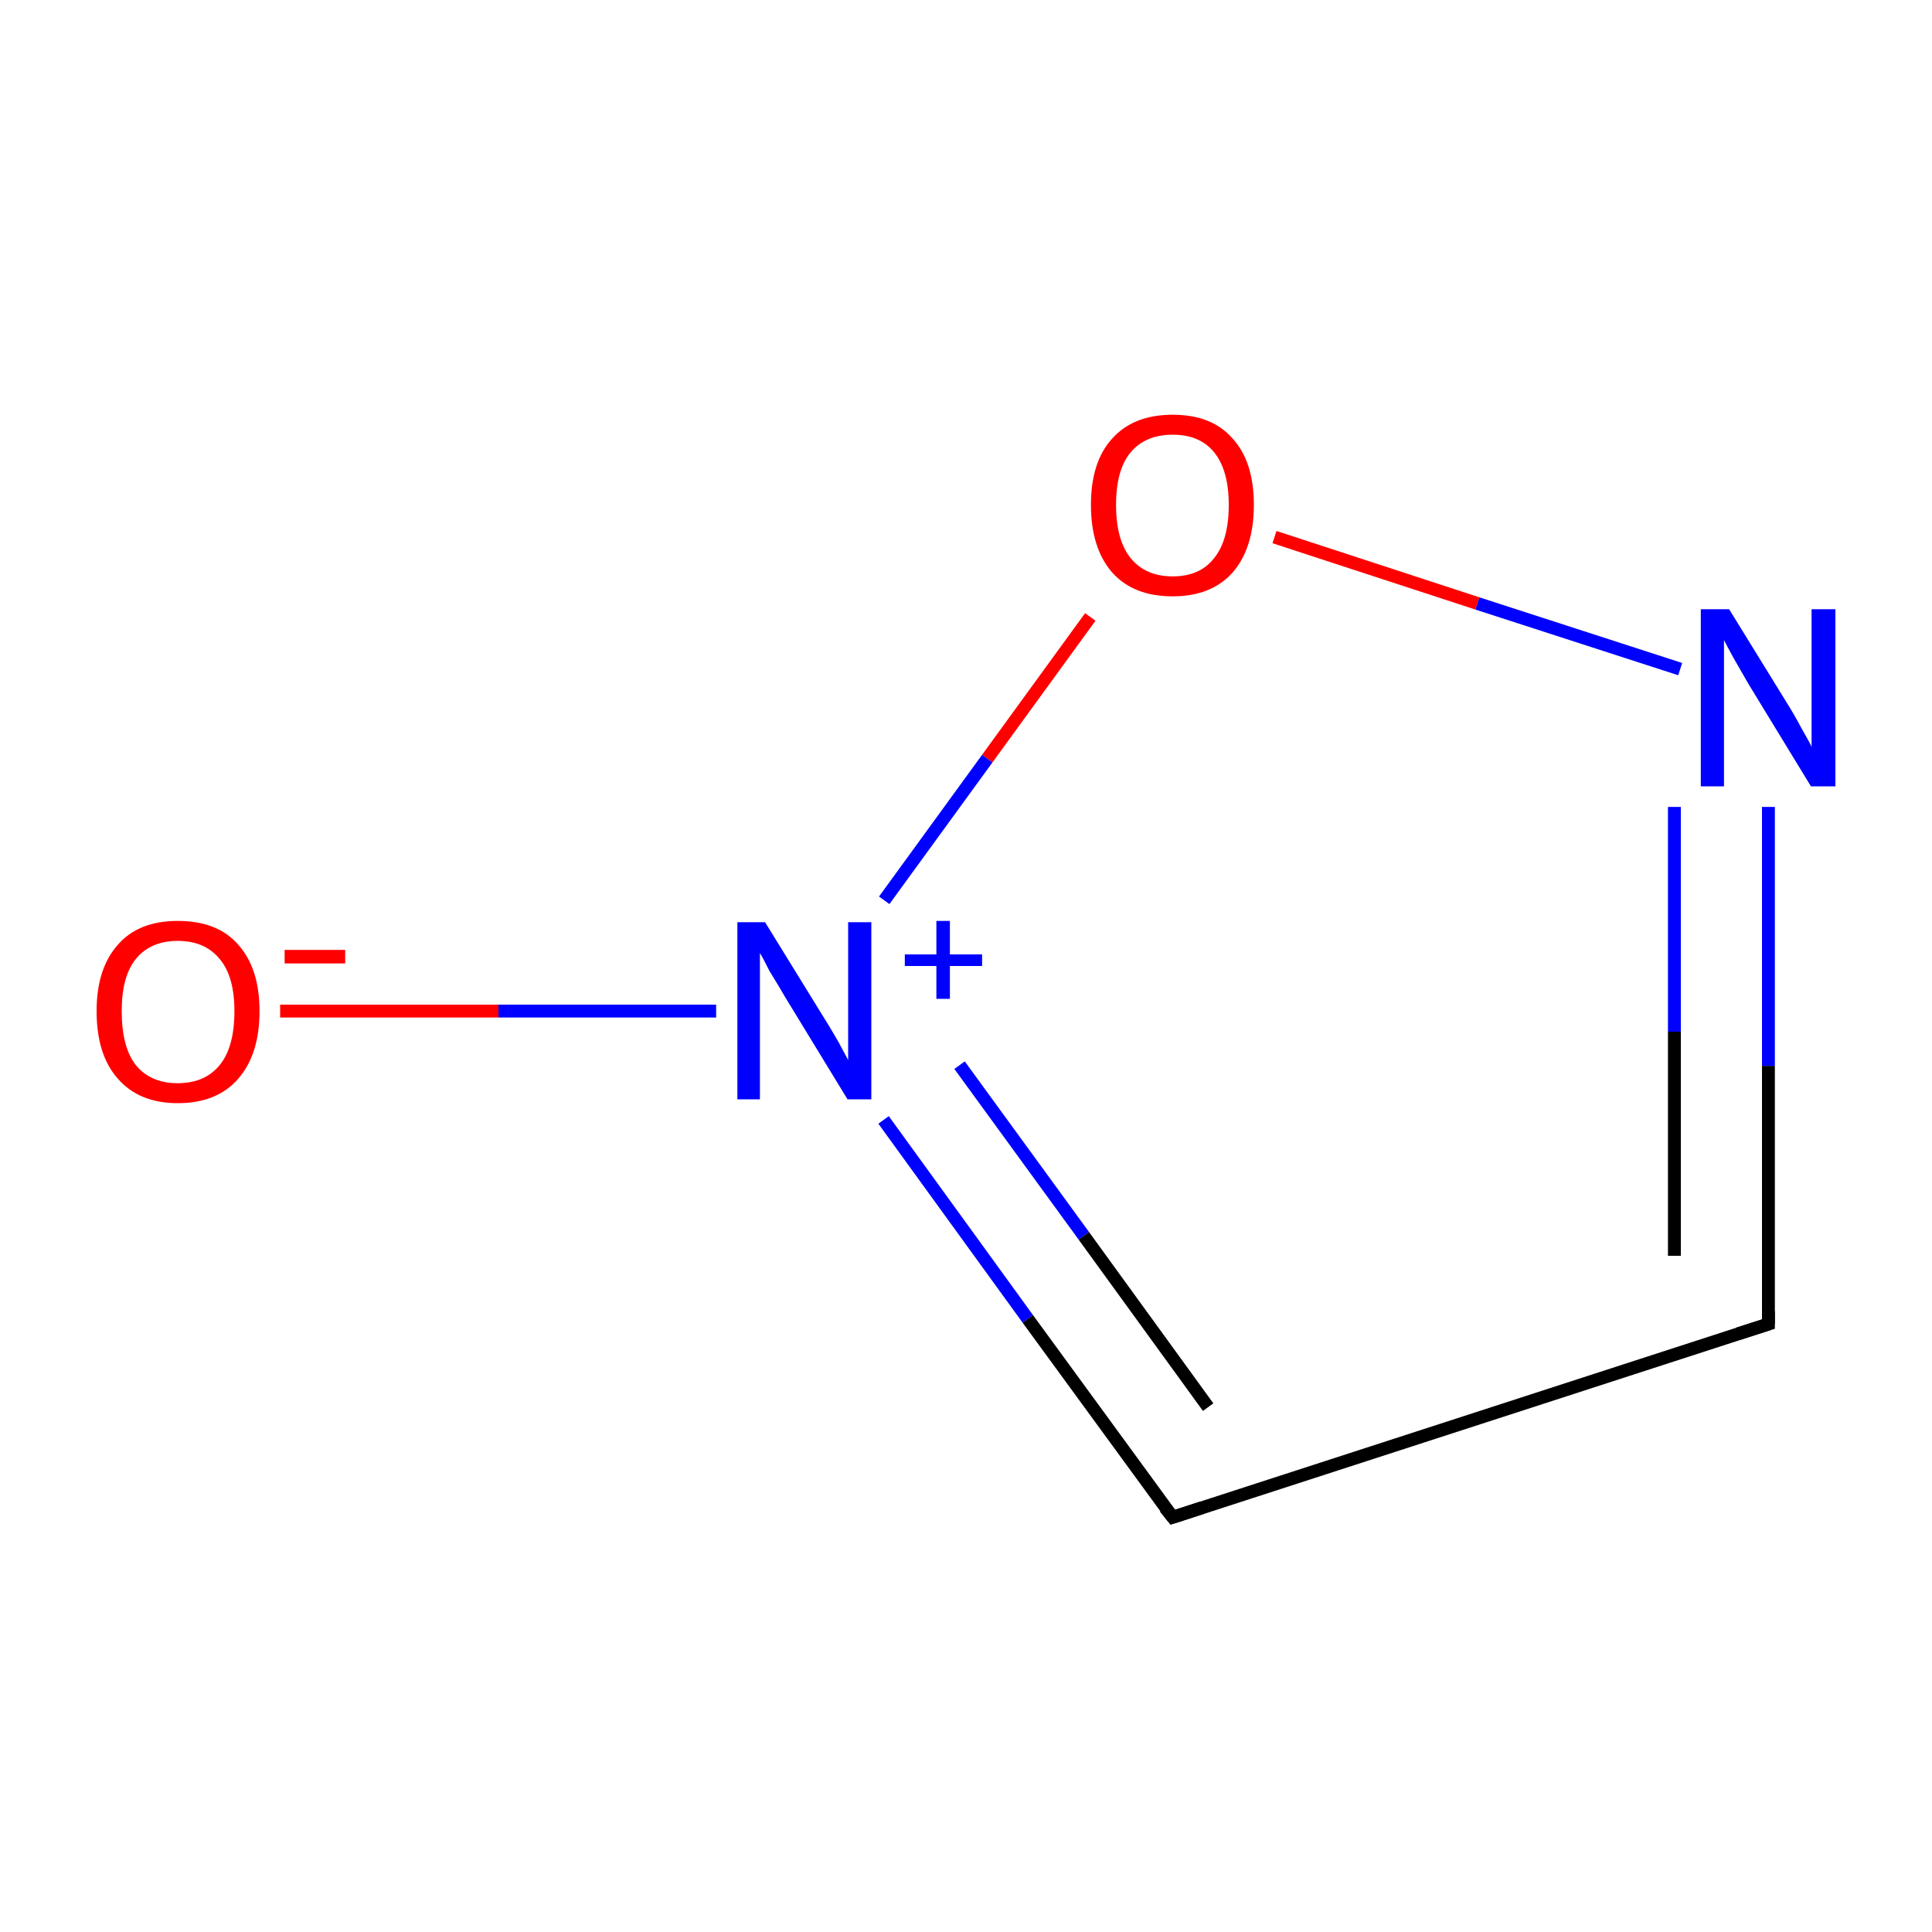 <?xml version='1.0' encoding='iso-8859-1'?>
<svg version='1.1' baseProfile='full'
              xmlns='http://www.w3.org/2000/svg'
                      xmlns:rdkit='http://www.rdkit.org/xml'
                      xmlns:xlink='http://www.w3.org/1999/xlink'
                  xml:space='preserve'
width='300px' height='300px' viewBox='0 0 300 300'>
<!-- END OF HEADER -->
<rect style='opacity:1.0;fill:#FFFFFF;stroke:none' width='300.0' height='300.0' x='0.0' y='0.0'> </rect>
<path class='bond-0 atom-0 atom-1' d='M 274.6,205.6 L 274.6,165.5' style='fill:none;fill-rule:evenodd;stroke:#000000;stroke-width:2.0px;stroke-linecap:butt;stroke-linejoin:miter;stroke-opacity:1' />
<path class='bond-0 atom-0 atom-1' d='M 274.6,165.5 L 274.6,125.3' style='fill:none;fill-rule:evenodd;stroke:#0000FF;stroke-width:2.0px;stroke-linecap:butt;stroke-linejoin:miter;stroke-opacity:1' />
<path class='bond-0 atom-0 atom-1' d='M 260.0,195.0 L 260.0,160.2' style='fill:none;fill-rule:evenodd;stroke:#000000;stroke-width:2.0px;stroke-linecap:butt;stroke-linejoin:miter;stroke-opacity:1' />
<path class='bond-0 atom-0 atom-1' d='M 260.0,160.2 L 260.0,125.3' style='fill:none;fill-rule:evenodd;stroke:#0000FF;stroke-width:2.0px;stroke-linecap:butt;stroke-linejoin:miter;stroke-opacity:1' />
<path class='bond-1 atom-1 atom-2' d='M 260.9,103.9 L 229.4,93.7' style='fill:none;fill-rule:evenodd;stroke:#0000FF;stroke-width:2.0px;stroke-linecap:butt;stroke-linejoin:miter;stroke-opacity:1' />
<path class='bond-1 atom-1 atom-2' d='M 229.4,93.7 L 197.9,83.4' style='fill:none;fill-rule:evenodd;stroke:#FF0000;stroke-width:2.0px;stroke-linecap:butt;stroke-linejoin:miter;stroke-opacity:1' />
<path class='bond-2 atom-2 atom-3' d='M 169.3,95.8 L 153.3,117.8' style='fill:none;fill-rule:evenodd;stroke:#FF0000;stroke-width:2.0px;stroke-linecap:butt;stroke-linejoin:miter;stroke-opacity:1' />
<path class='bond-2 atom-2 atom-3' d='M 153.3,117.8 L 137.3,139.8' style='fill:none;fill-rule:evenodd;stroke:#0000FF;stroke-width:2.0px;stroke-linecap:butt;stroke-linejoin:miter;stroke-opacity:1' />
<path class='bond-3 atom-3 atom-4' d='M 137.2,173.9 L 159.6,204.8' style='fill:none;fill-rule:evenodd;stroke:#0000FF;stroke-width:2.0px;stroke-linecap:butt;stroke-linejoin:miter;stroke-opacity:1' />
<path class='bond-3 atom-3 atom-4' d='M 159.6,204.8 L 182.1,235.6' style='fill:none;fill-rule:evenodd;stroke:#000000;stroke-width:2.0px;stroke-linecap:butt;stroke-linejoin:miter;stroke-opacity:1' />
<path class='bond-3 atom-3 atom-4' d='M 149.0,165.4 L 168.3,191.9' style='fill:none;fill-rule:evenodd;stroke:#0000FF;stroke-width:2.0px;stroke-linecap:butt;stroke-linejoin:miter;stroke-opacity:1' />
<path class='bond-3 atom-3 atom-4' d='M 168.3,191.9 L 187.6,218.5' style='fill:none;fill-rule:evenodd;stroke:#000000;stroke-width:2.0px;stroke-linecap:butt;stroke-linejoin:miter;stroke-opacity:1' />
<path class='bond-4 atom-3 atom-5' d='M 111.2,157.0 L 77.4,157.0' style='fill:none;fill-rule:evenodd;stroke:#0000FF;stroke-width:2.0px;stroke-linecap:butt;stroke-linejoin:miter;stroke-opacity:1' />
<path class='bond-4 atom-3 atom-5' d='M 77.4,157.0 L 43.5,157.0' style='fill:none;fill-rule:evenodd;stroke:#FF0000;stroke-width:2.0px;stroke-linecap:butt;stroke-linejoin:miter;stroke-opacity:1' />
<path class='bond-5 atom-4 atom-0' d='M 182.1,235.6 L 274.6,205.6' style='fill:none;fill-rule:evenodd;stroke:#000000;stroke-width:2.0px;stroke-linecap:butt;stroke-linejoin:miter;stroke-opacity:1' />
<path d='M 274.6,203.6 L 274.6,205.6 L 269.9,207.1' style='fill:none;stroke:#000000;stroke-width:2.0px;stroke-linecap:butt;stroke-linejoin:miter;stroke-miterlimit:10;stroke-opacity:1;' />
<path d='M 180.9,234.1 L 182.1,235.6 L 186.7,234.1' style='fill:none;stroke:#000000;stroke-width:2.0px;stroke-linecap:butt;stroke-linejoin:miter;stroke-miterlimit:10;stroke-opacity:1;' />
<path class='atom-1' d='M 268.5 94.6
L 277.5 109.2
Q 278.4 110.6, 279.8 113.2
Q 281.3 115.8, 281.3 116.0
L 281.3 94.6
L 285.0 94.6
L 285.0 122.1
L 281.2 122.1
L 271.5 106.2
Q 270.4 104.3, 269.2 102.2
Q 268.0 100.0, 267.7 99.4
L 267.7 122.1
L 264.1 122.1
L 264.1 94.6
L 268.5 94.6
' fill='#0000FF'/>
<path class='atom-2' d='M 169.4 78.4
Q 169.4 71.7, 172.7 68.1
Q 176.0 64.4, 182.1 64.4
Q 188.2 64.4, 191.4 68.1
Q 194.7 71.7, 194.7 78.4
Q 194.7 85.1, 191.4 88.9
Q 188.1 92.6, 182.1 92.6
Q 176.0 92.6, 172.7 88.9
Q 169.4 85.1, 169.4 78.4
M 182.1 89.5
Q 186.3 89.5, 188.5 86.7
Q 190.8 83.9, 190.8 78.4
Q 190.8 73.0, 188.5 70.2
Q 186.3 67.5, 182.1 67.5
Q 177.9 67.5, 175.6 70.2
Q 173.3 72.9, 173.3 78.4
Q 173.3 83.9, 175.6 86.7
Q 177.9 89.5, 182.1 89.5
' fill='#FF0000'/>
<path class='atom-3' d='M 118.8 143.2
L 127.8 157.8
Q 128.7 159.2, 130.2 161.8
Q 131.6 164.4, 131.7 164.6
L 131.7 143.2
L 135.3 143.2
L 135.3 170.7
L 131.6 170.7
L 121.9 154.8
Q 120.8 152.9, 119.5 150.8
Q 118.4 148.6, 118.0 148.0
L 118.0 170.7
L 114.5 170.7
L 114.5 143.2
L 118.8 143.2
' fill='#0000FF'/>
<path class='atom-3' d='M 140.5 148.2
L 145.4 148.2
L 145.4 143.0
L 147.5 143.0
L 147.5 148.2
L 152.5 148.2
L 152.5 150.0
L 147.5 150.0
L 147.5 155.1
L 145.4 155.1
L 145.4 150.0
L 140.5 150.0
L 140.5 148.2
' fill='#0000FF'/>
<path class='atom-5' d='M 15.0 157.0
Q 15.0 150.4, 18.3 146.7
Q 21.5 143.0, 27.6 143.0
Q 33.8 143.0, 37.0 146.7
Q 40.3 150.4, 40.3 157.0
Q 40.3 163.7, 37.0 167.5
Q 33.7 171.3, 27.6 171.3
Q 21.6 171.3, 18.3 167.5
Q 15.0 163.8, 15.0 157.0
M 27.6 168.2
Q 31.8 168.2, 34.1 165.4
Q 36.4 162.6, 36.4 157.0
Q 36.4 151.6, 34.1 148.9
Q 31.8 146.1, 27.6 146.1
Q 23.4 146.1, 21.1 148.9
Q 18.9 151.6, 18.9 157.0
Q 18.9 162.6, 21.1 165.4
Q 23.4 168.2, 27.6 168.2
' fill='#FF0000'/>
<path class='atom-5' d='M 44.2 147.5
L 53.6 147.5
L 53.6 149.6
L 44.2 149.6
L 44.2 147.5
' fill='#FF0000'/>
</svg>
